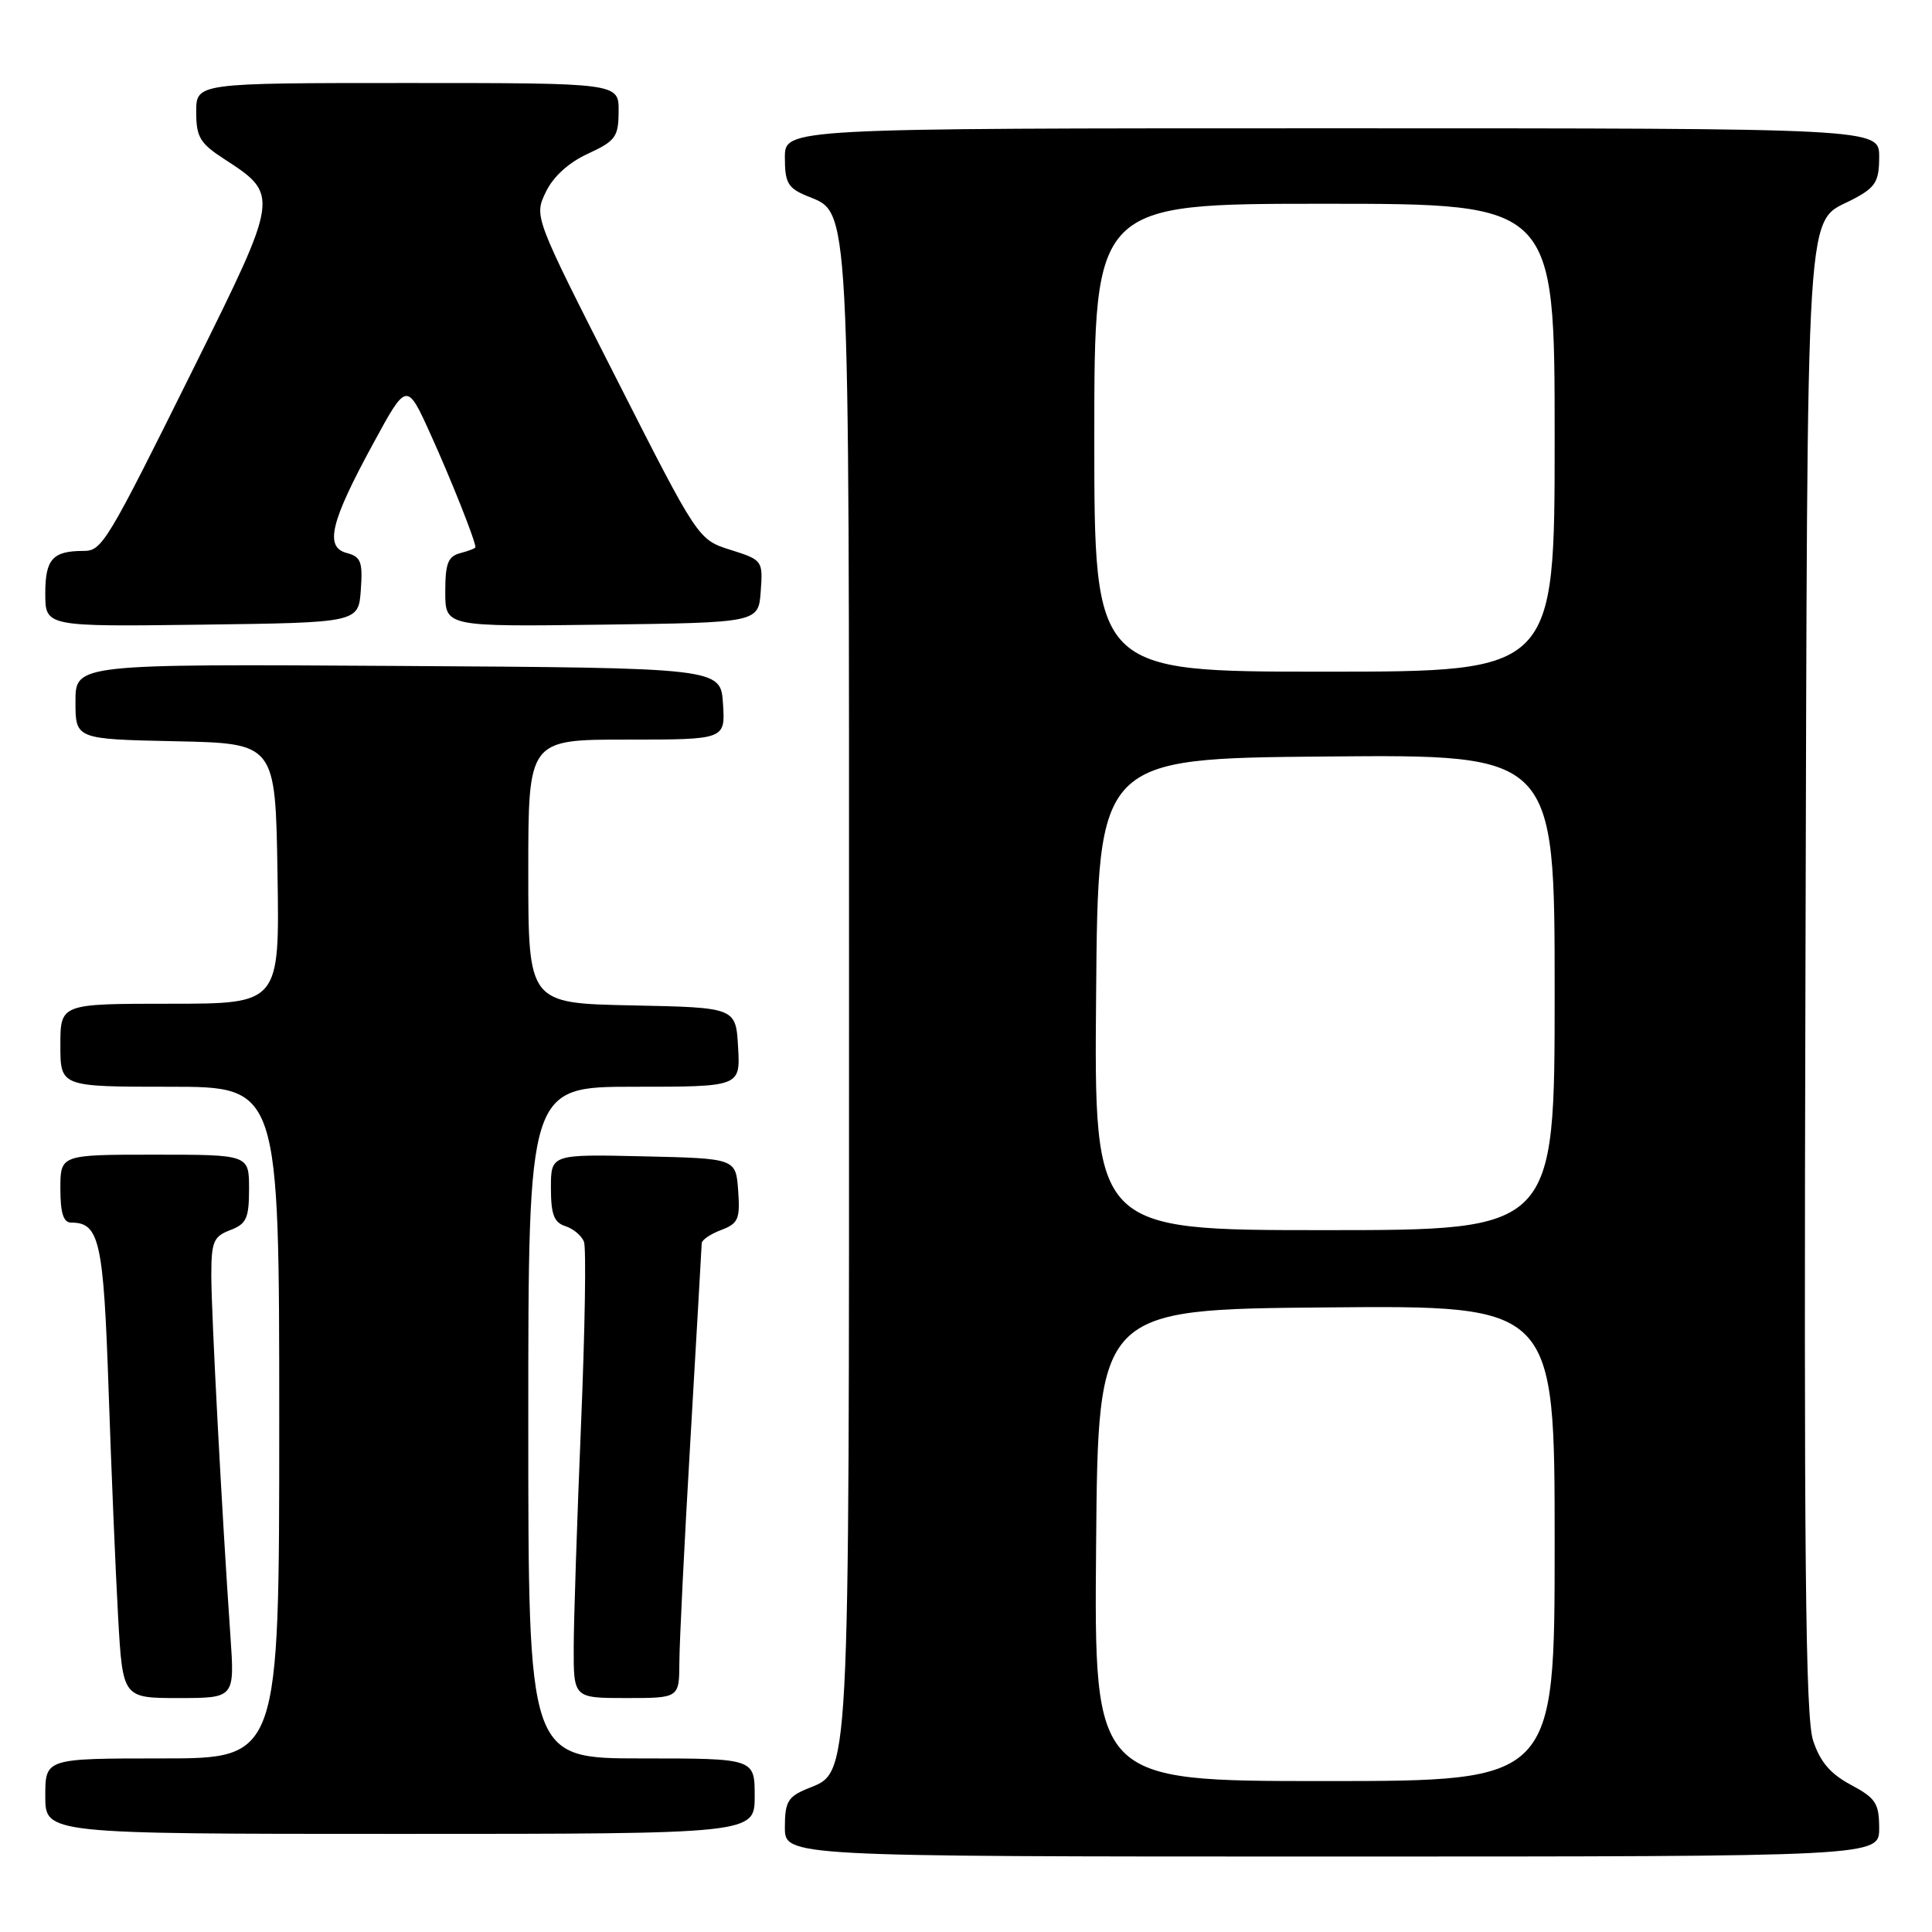 <?xml version="1.0" encoding="UTF-8" standalone="no"?>
<!DOCTYPE svg PUBLIC "-//W3C//DTD SVG 1.1//EN" "http://www.w3.org/Graphics/SVG/1.1/DTD/svg11.dtd" >
<svg xmlns="http://www.w3.org/2000/svg" xmlns:xlink="http://www.w3.org/1999/xlink" version="1.1" viewBox="0 0 256 256">
 <g >
 <path fill="currentColor"
d=" M 249.00 242.25 C 248.99 238.94 248.55 238.26 245.25 236.50 C 242.53 235.04 241.16 233.44 240.24 230.61 C 239.23 227.55 239.02 206.14 239.23 129.61 C 239.53 22.83 239.08 29.89 245.71 26.31 C 248.54 24.80 249.00 24.01 249.00 20.77 C 249.00 17.00 249.00 17.00 176.50 17.00 C 104.00 17.00 104.00 17.00 104.00 20.88 C 104.00 24.22 104.40 24.92 106.91 25.96 C 112.69 28.36 112.50 24.85 112.50 131.50 C 112.50 238.15 112.69 234.64 106.91 237.04 C 104.40 238.08 104.00 238.78 104.00 242.12 C 104.00 246.00 104.00 246.00 176.50 246.00 C 249.00 246.00 249.00 246.00 249.00 242.25 Z  M 100.00 238.00 C 100.00 233.00 100.00 233.00 85.00 233.00 C 70.00 233.00 70.00 233.00 70.00 188.50 C 70.00 144.00 70.00 144.00 84.05 144.00 C 98.10 144.00 98.10 144.00 97.80 138.75 C 97.50 133.50 97.50 133.50 83.75 133.22 C 70.00 132.94 70.00 132.94 70.00 115.47 C 70.00 98.00 70.00 98.00 83.05 98.00 C 96.11 98.00 96.11 98.00 95.80 93.25 C 95.50 88.50 95.50 88.50 52.75 88.24 C 10.00 87.98 10.00 87.98 10.00 92.96 C 10.00 97.94 10.00 97.94 23.25 98.22 C 36.50 98.50 36.50 98.50 36.77 115.75 C 37.05 133.00 37.05 133.00 22.52 133.00 C 8.00 133.00 8.00 133.00 8.00 138.50 C 8.00 144.00 8.00 144.00 22.50 144.00 C 37.00 144.00 37.00 144.00 37.00 188.50 C 37.00 233.00 37.00 233.00 21.50 233.00 C 6.00 233.00 6.00 233.00 6.00 238.00 C 6.00 243.00 6.00 243.00 53.00 243.00 C 100.00 243.00 100.00 243.00 100.00 238.00 Z  M 30.53 216.75 C 29.41 200.64 28.00 174.00 28.00 169.01 C 28.00 164.53 28.29 163.84 30.50 163.00 C 32.66 162.18 33.00 161.43 33.00 157.52 C 33.00 153.00 33.00 153.00 20.50 153.00 C 8.00 153.00 8.00 153.00 8.00 157.50 C 8.00 160.73 8.40 162.00 9.43 162.00 C 13.18 162.00 13.72 164.42 14.39 184.19 C 14.75 194.81 15.32 208.34 15.65 214.25 C 16.26 225.00 16.26 225.00 23.68 225.00 C 31.10 225.00 31.10 225.00 30.53 216.75 Z  M 90.02 220.25 C 90.03 217.64 90.69 204.25 91.50 190.50 C 92.30 176.75 92.97 165.15 92.98 164.73 C 92.99 164.30 94.15 163.51 95.56 162.98 C 97.83 162.12 98.08 161.53 97.81 157.75 C 97.50 153.50 97.50 153.50 85.25 153.22 C 73.00 152.94 73.00 152.94 73.00 157.40 C 73.00 160.91 73.41 161.99 74.91 162.47 C 75.96 162.80 77.07 163.74 77.38 164.54 C 77.69 165.35 77.51 176.24 76.99 188.75 C 76.47 201.26 76.03 214.54 76.02 218.25 C 76.00 225.00 76.00 225.00 83.00 225.00 C 90.00 225.00 90.00 225.00 90.02 220.25 Z  M 47.81 78.17 C 48.08 74.45 47.82 73.77 45.96 73.28 C 42.99 72.50 43.77 69.21 49.42 58.83 C 53.90 50.58 53.90 50.58 57.05 57.54 C 59.76 63.51 63.00 71.67 63.00 72.51 C 63.00 72.65 62.10 73.00 61.00 73.29 C 59.36 73.72 59.00 74.65 59.00 78.43 C 59.00 83.04 59.00 83.04 79.75 82.77 C 100.50 82.50 100.50 82.50 100.80 78.36 C 101.10 74.28 101.04 74.20 96.80 72.86 C 92.50 71.50 92.50 71.50 81.64 50.10 C 70.77 28.70 70.77 28.70 72.31 25.47 C 73.29 23.41 75.33 21.55 77.90 20.37 C 81.57 18.67 81.95 18.15 81.97 14.75 C 82.00 11.00 82.00 11.00 54.00 11.00 C 26.00 11.00 26.00 11.00 26.00 14.83 C 26.00 18.16 26.49 18.99 29.72 21.08 C 37.02 25.82 37.01 25.88 25.85 48.39 C 14.11 72.05 13.53 73.00 11.06 73.00 C 6.98 73.00 6.00 74.09 6.00 78.63 C 6.00 83.04 6.00 83.04 26.75 82.77 C 47.50 82.50 47.50 82.50 47.81 78.17 Z  M 145.24 204.75 C 145.50 173.50 145.50 173.50 175.75 173.24 C 206.00 172.97 206.00 172.97 206.00 204.49 C 206.00 236.00 206.00 236.00 175.49 236.00 C 144.97 236.00 144.97 236.00 145.24 204.75 Z  M 145.24 131.75 C 145.50 100.50 145.50 100.50 175.75 100.24 C 206.00 99.97 206.00 99.97 206.00 131.49 C 206.00 163.00 206.00 163.00 175.49 163.00 C 144.97 163.00 144.97 163.00 145.24 131.75 Z  M 145.00 58.00 C 145.00 27.00 145.00 27.00 175.50 27.00 C 206.00 27.00 206.00 27.00 206.00 58.00 C 206.00 89.00 206.00 89.00 175.50 89.00 C 145.00 89.00 145.00 89.00 145.00 58.00 Z "/>
</g>
</svg>